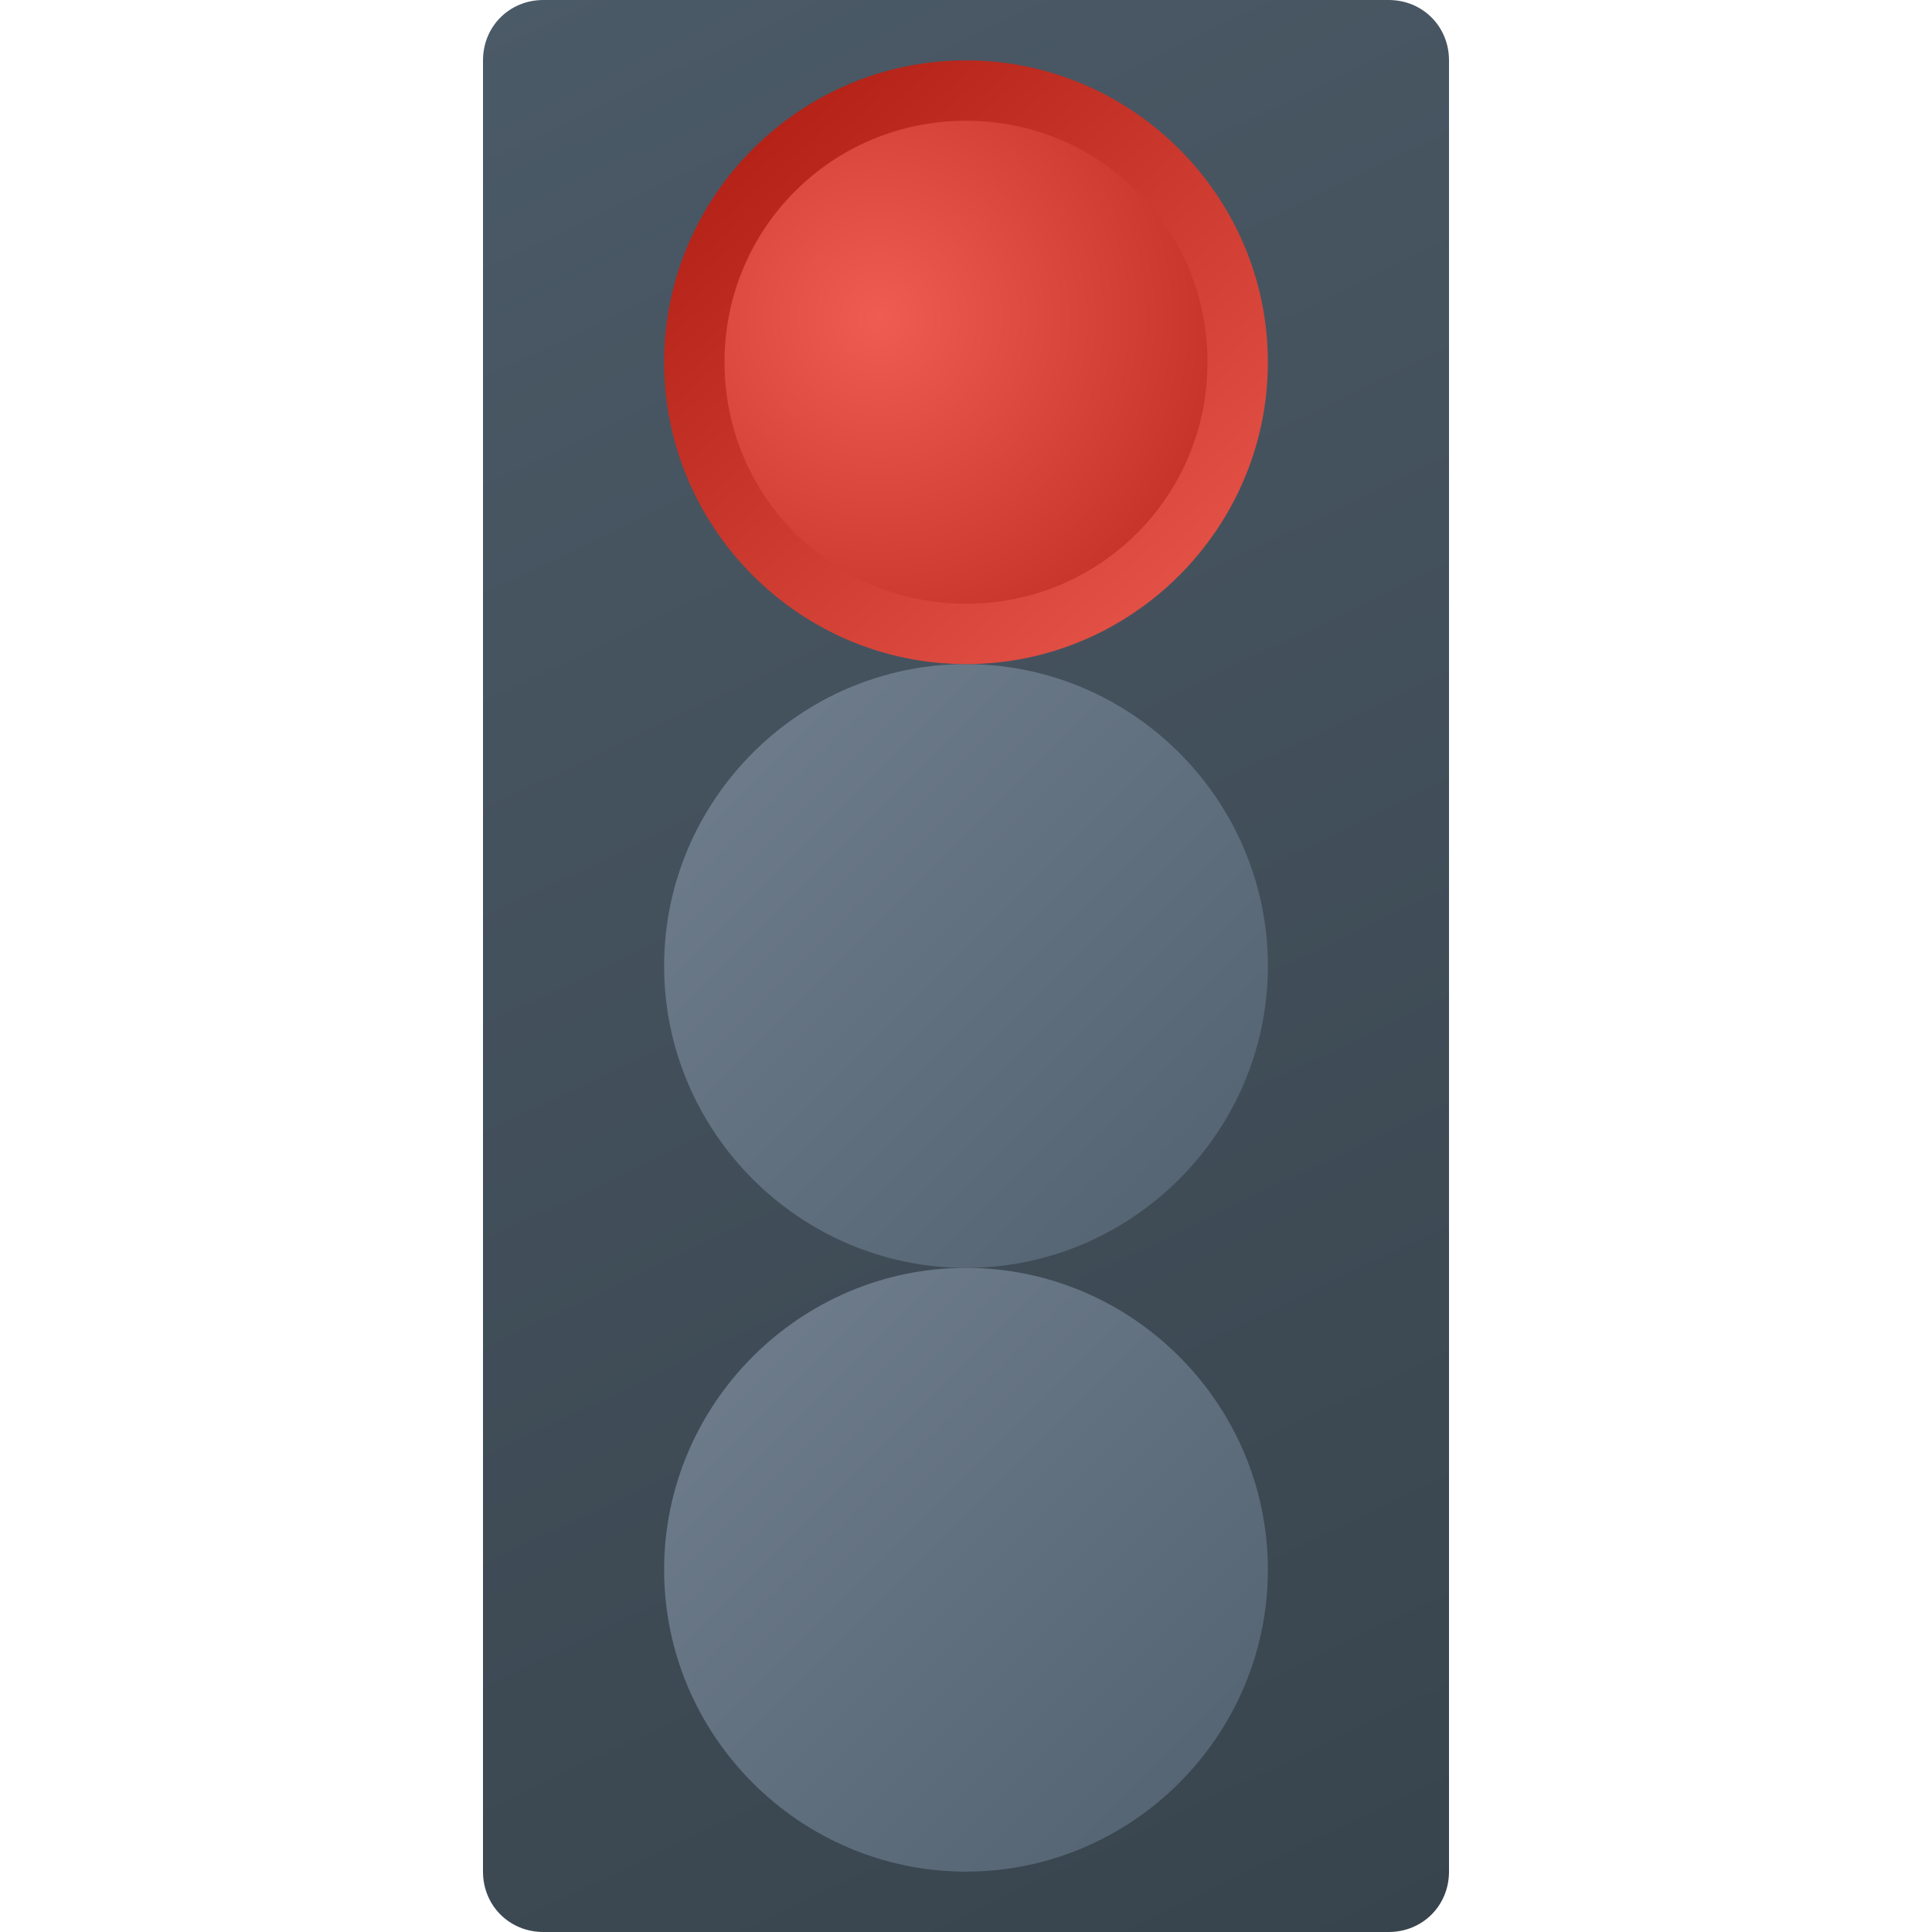 <svg version="1.1"
    xmlns="http://www.w3.org/2000/svg"
    xmlns:xlink="http://www.w3.org/1999/xlink" width="512" height="512" viewBox="0 0 512 512">
    <title>trafficlight red icon</title>
    <desc>trafficlight red icon from the IconExperience.com G-Collection. Copyright by INCORS GmbH (www.incors.com).</desc>
    <defs>
        <linearGradient x1="128" y1="0" x2="372.869" y2="512.001" gradientUnits="userSpaceOnUse" id="color-1">
            <stop offset="0" stop-color="#4b5a67"/>
            <stop offset="1" stop-color="#38444d"/>
        </linearGradient>
        <linearGradient x1="176" y1="176" x2="336" y2="336" gradientUnits="userSpaceOnUse" id="color-2">
            <stop offset="0" stop-color="#717f8f"/>
            <stop offset="1" stop-color="#51616f"/>
        </linearGradient>
        <linearGradient x1="176" y1="336" x2="336" y2="496" gradientUnits="userSpaceOnUse" id="color-3">
            <stop offset="0" stop-color="#717f8f"/>
            <stop offset="1" stop-color="#51616f"/>
        </linearGradient>
        <linearGradient x1="336" y1="176" x2="194.172" y2="16.001" gradientUnits="userSpaceOnUse" id="color-4">
            <stop offset="0" stop-color="#ec594e"/>
            <stop offset="1" stop-color="#af1c11"/>
        </linearGradient>
        <radialGradient cx="232.846" cy="84.299" r="144.043" fx="232.846" fy="84.299" gradientUnits="userSpaceOnUse" id="color-5">
            <stop offset="0" stop-color="#ef5c51"/>
            <stop offset="1" stop-color="#af1c11"/>
        </radialGradient>
    </defs>
    <g fill="none" fill-rule="evenodd" stroke="none" stroke-width="1" stroke-linecap="butt" stroke-linejoin="miter" stroke-miterlimit="10" stroke-dasharray="" stroke-dashoffset="0" font-family="none" font-weight="none" text-anchor="none" style="mix-blend-mode: normal">
        <path d="M144,0l224,0c9,0 16,7 16,16l0,480c0,9 -7,16 -16,16l-224,0c-9,0 -16,-7 -16,-16l0,-480c0,-9 7,-16 16,-16z" id="curve4" fill="url(#color-1)"/>
        <path d="M256,176c44,0 80,36 80,80c0,44 -36,80 -80,80c-44,0 -80,-36 -80,-80c0,-44 36,-80 80,-80z" id="curve3" fill="url(#color-2)"/>
        <path d="M256,336c44,0 80,36 80,80c0,44 -36,80 -80,80c-44,0 -80,-36 -80,-80c0,-44 36,-80 80,-80z" id="curve2" fill="url(#color-3)"/>
        <path d="M256,16c44,0 80,36 80,80c0,44 -36,80 -80,80c-44,0 -80,-36 -80,-80c0,-44 36,-80 80,-80z" id="curve1" fill="url(#color-4)"/>
        <path d="M256,32c35.5,0 64,28.5 64,64c0,35.5 -28.5,64 -64,64c-35.5,0 -64,-28.5 -64,-64c0,-35.5 28.5,-64 64,-64z" id="curve0" fill="url(#color-5)"/>
    </g>
</svg>